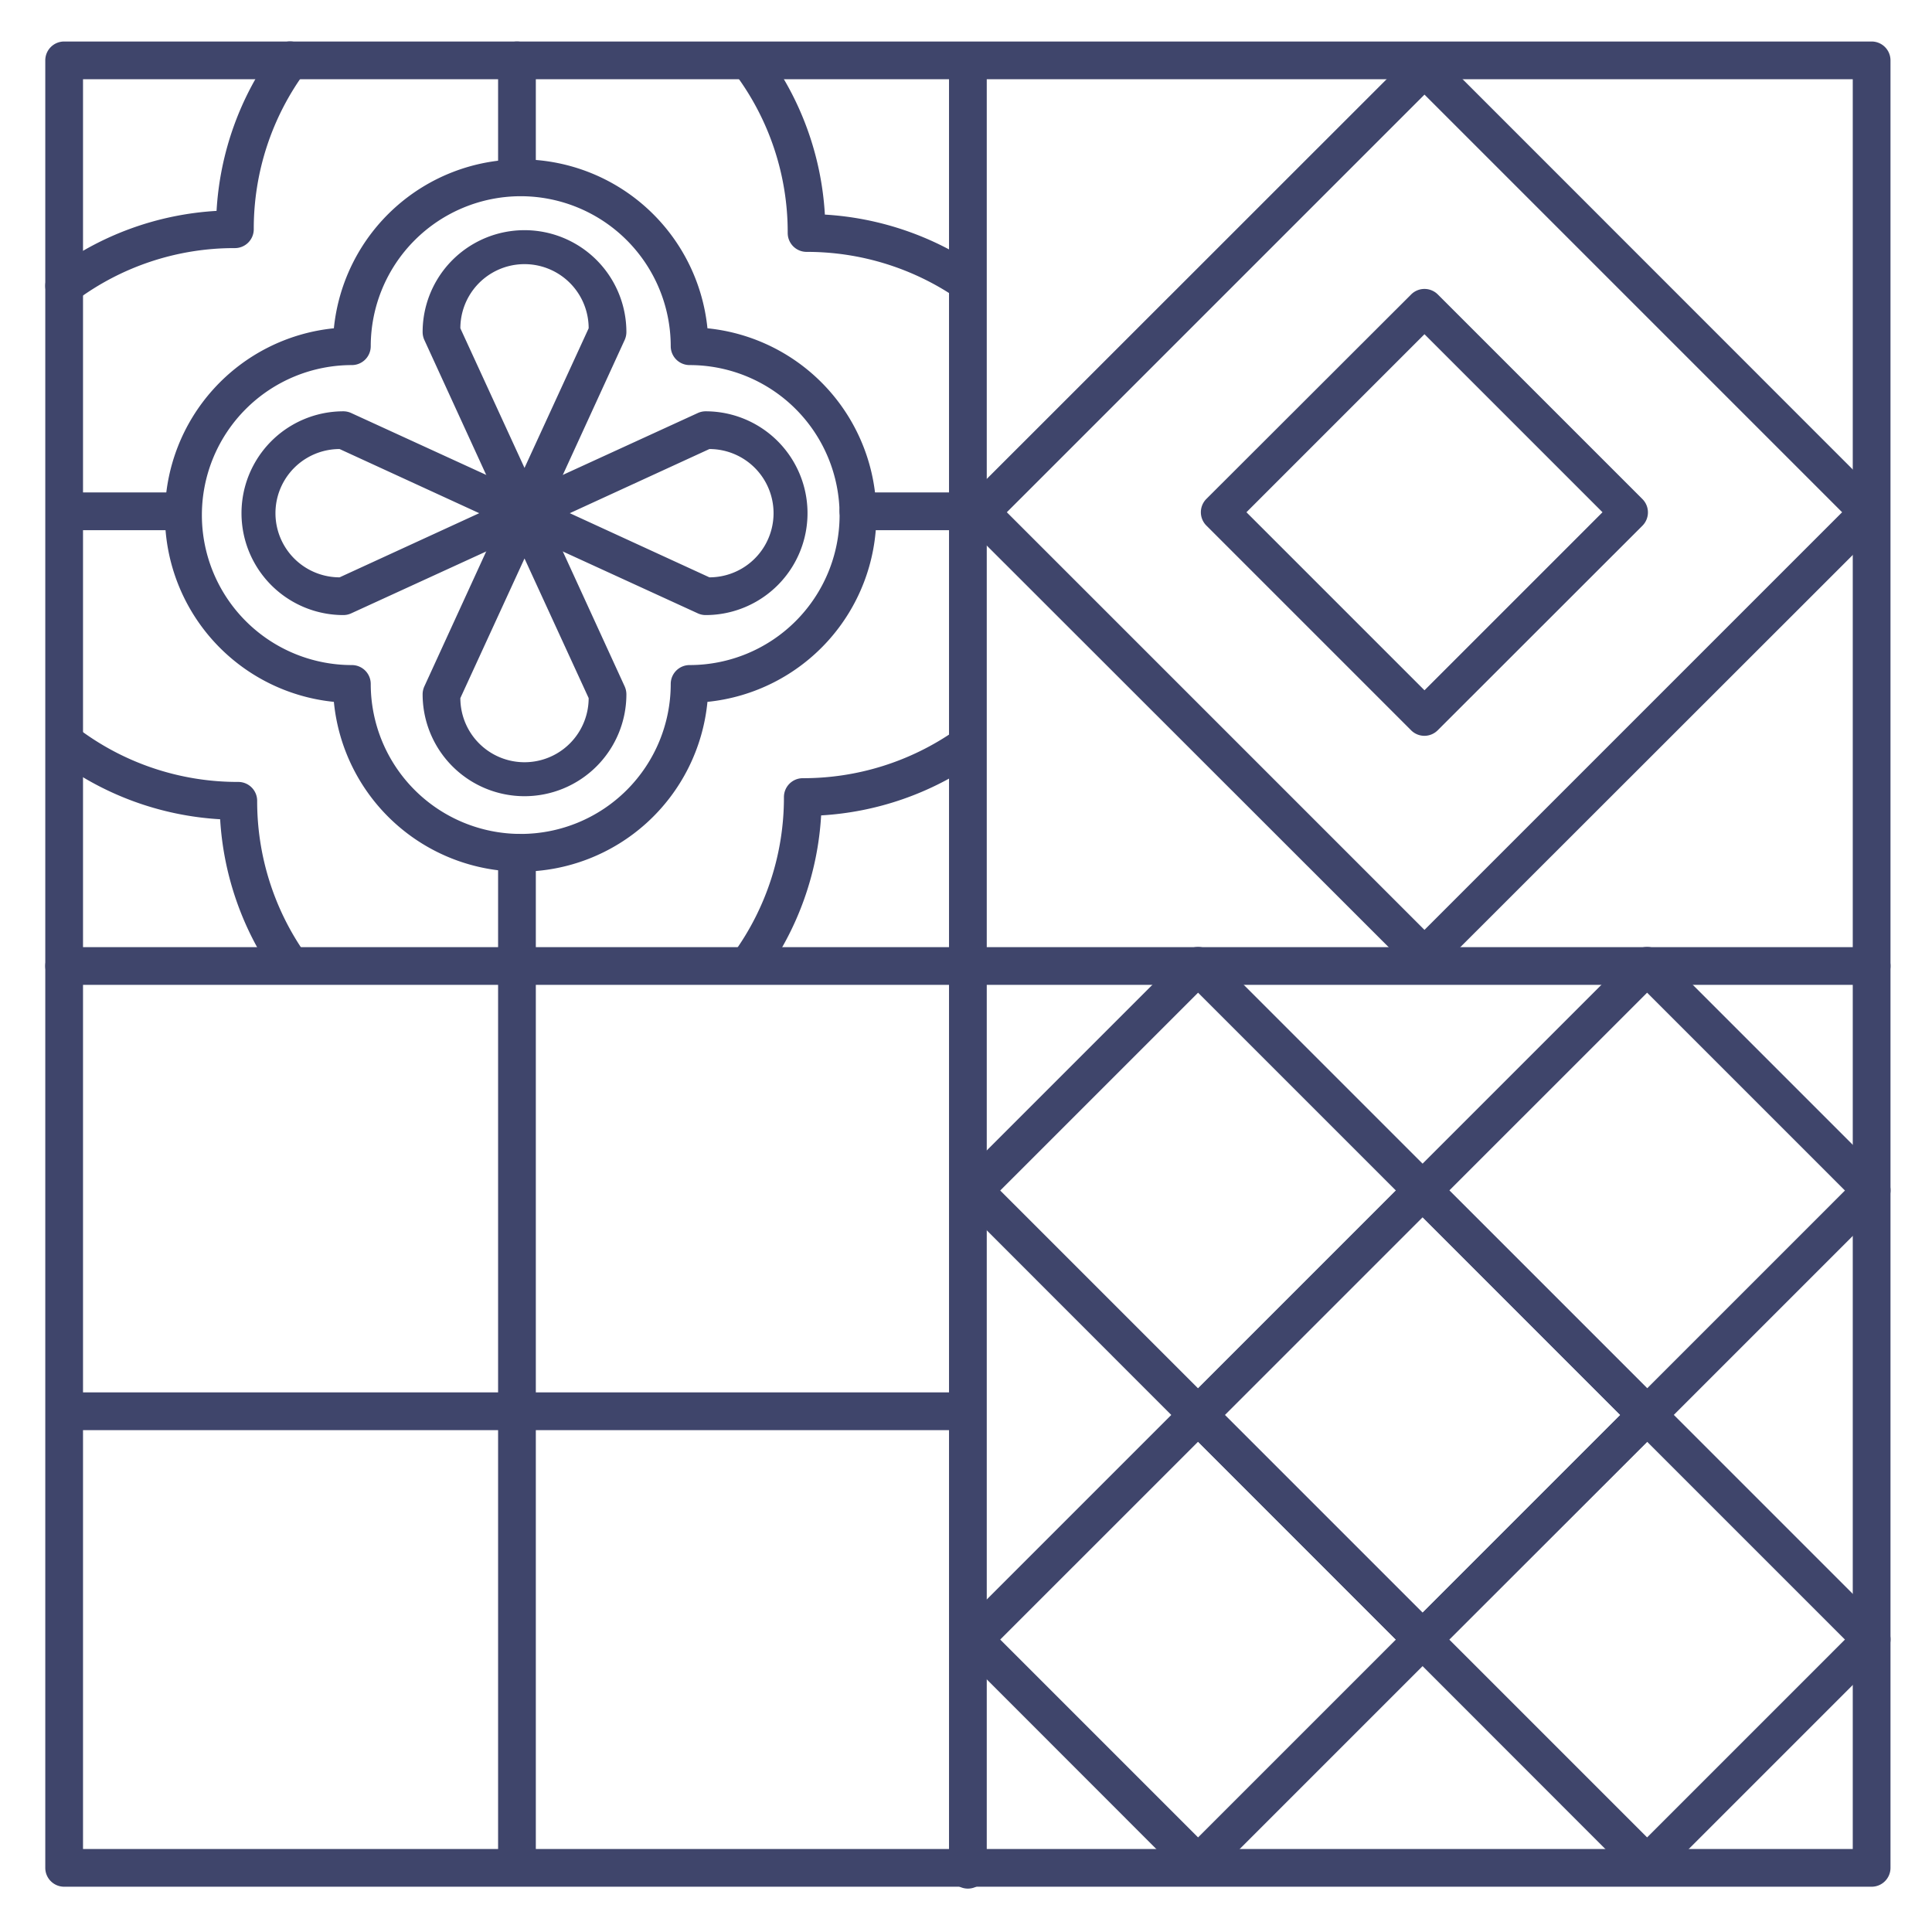 <?xml version="1.0" ?><svg id="Lines" viewBox="0 0 512 512" xmlns="http://www.w3.org/2000/svg"><defs><style>.cls-1{fill:#3f456b;}</style></defs><title/><path class="cls-1" d="M496,500H17a5,5,0,0,1-5-5V16a5,5,0,0,1,5-5H496a5,5,0,0,1,5,5V495A5,5,0,0,1,496,500ZM22,490H491V21H22Z"/><path class="cls-1" d="M496,261H17a5,5,0,0,1,0-10H496a5,5,0,0,1,0,10Z"/><path class="cls-1" d="M256.5,500.5a5,5,0,0,1-5-5V16.5a5,5,0,0,1,10,0v479A5,5,0,0,1,256.5,500.5Z"/><path class="cls-1" d="M138,231a49.81,49.81,0,0,1-49.52-45,49.75,49.75,0,0,1,0-99,49.75,49.75,0,0,1,99,0,49.75,49.75,0,0,1,0,99A49.81,49.81,0,0,1,138,231Zm0-179A39.79,39.79,0,0,0,98.25,91.75a5,5,0,0,1-5,5,39.75,39.75,0,0,0,0,79.5,5,5,0,0,1,5,5,39.75,39.75,0,0,0,79.5,0,5,5,0,0,1,5-5,39.75,39.75,0,0,0,0-79.5,5,5,0,0,1-5-5A39.79,39.79,0,0,0,138,52Z"/><path class="cls-1" d="M17,80.75a5,5,0,0,1-3-9A80,80,0,0,1,57.39,55.89,80,80,0,0,1,72.85,13,5,5,0,0,1,80.91,19,70.14,70.14,0,0,0,67.25,60.75a5,5,0,0,1-5,5A70.1,70.1,0,0,0,20,79.76,5,5,0,0,1,17,80.75Z"/><path class="cls-1" d="M76.47,260a5,5,0,0,1-4.13-2.17,80.28,80.28,0,0,1-14-40.72,80,80,0,0,1-43.92-16.25,5,5,0,0,1,6-8,70.14,70.14,0,0,0,42.73,14.36,5,5,0,0,1,5,5,70.38,70.38,0,0,0,12.34,39.93A5,5,0,0,1,76.47,260Z"/><path class="cls-1" d="M198.48,260.5a4.93,4.93,0,0,1-2.92-.94,5,5,0,0,1-1.13-7,70.28,70.28,0,0,0,13.32-41.33,5,5,0,0,1,5-5,70.3,70.3,0,0,0,40.39-12.66,5,5,0,1,1,5.72,8.2,80.18,80.18,0,0,1-41.25,14.32,80.19,80.19,0,0,1-15.07,42.32A5,5,0,0,1,198.48,260.5Z"/><path class="cls-1" d="M256.09,79.69a5,5,0,0,1-2.79-.86,70.4,70.4,0,0,0-39.55-12.08,5,5,0,0,1-5-5,70.1,70.1,0,0,0-14-42.26,5,5,0,0,1,8-6,80,80,0,0,1,15.85,43.38A80.39,80.39,0,0,1,258.9,70.54a5,5,0,0,1-2.81,9.15Z"/><path class="cls-1" d="M137,50a5,5,0,0,1-5-5V16a5,5,0,0,1,10,0V45A5,5,0,0,1,137,50Z"/><path class="cls-1" d="M137,260a5,5,0,0,1-5-5V226a5,5,0,0,1,10,0v29A5,5,0,0,1,137,260Z"/><path class="cls-1" d="M137,498a5,5,0,0,1-5-5V255a5,5,0,0,1,10,0V493A5,5,0,0,1,137,498Z"/><path class="cls-1" d="M256,379H18a5,5,0,0,1,0-10H256a5,5,0,0,1,0,10Z"/><path class="cls-1" d="M256.5,140.5h-29a5,5,0,0,1,0-10h29a5,5,0,0,1,0,10Z"/><path class="cls-1" d="M46.5,140.5h-29a5,5,0,0,1,0-10h29a5,5,0,0,1,0,10Z"/><path class="cls-1" d="M139,141a5,5,0,0,1-4.55-2.92l-22-48A5.12,5.12,0,0,1,112,88a27,27,0,0,1,54,0,5.12,5.12,0,0,1-.45,2.08l-22,48A5,5,0,0,1,139,141ZM122,87l17,37,17-37A17,17,0,0,0,122,87Zm39,1h0Z"/><path class="cls-1" d="M139,211a27,27,0,0,1-27-27,5.12,5.12,0,0,1,.45-2.08l22-48a5,5,0,0,1,9.1,0l22,48A5.12,5.12,0,0,1,166,184,27,27,0,0,1,139,211Zm-17-26A17,17,0,0,0,156,185l-17-37Z"/><path class="cls-1" d="M187,163a5,5,0,0,1-2.08-.46l-48-22a5,5,0,0,1,0-9.08l48-22A5,5,0,0,1,187,109a27,27,0,0,1,0,54Zm-36-27,37,17A17,17,0,0,0,188,119Z"/><path class="cls-1" d="M91,163a27,27,0,0,1,0-54,5,5,0,0,1,2.08.46l48,22a5,5,0,0,1,0,9.08l-48,22A5,5,0,0,1,91,163Zm-1-44A17,17,0,0,0,90,153l37-17Z"/><path class="cls-1" d="M377,439.5a5,5,0,0,1-3.54-1.46L314,378.54a5,5,0,0,1,0-7.08l59.5-59.5a5,5,0,0,1,7.08,0l59.5,59.5a5,5,0,0,1,0,7.08L380.54,438A5,5,0,0,1,377,439.5ZM324.57,375,377,427.43,429.43,375,377,322.57Z"/><path class="cls-1" d="M436.5,380a5,5,0,0,1-3.54-1.46L373.46,319a5,5,0,0,1,0-7.08l59.5-59.5a5,5,0,0,1,7.08,0l59.5,59.5a5,5,0,0,1,0,7.08L440,378.54A5,5,0,0,1,436.5,380Zm-52.43-64.5,52.43,52.43,52.43-52.43L436.5,263.07Z"/><path class="cls-1" d="M317.5,499a5,5,0,0,1-3.54-1.46L254.46,438a5,5,0,0,1,0-7.08l59.5-59.5a5,5,0,0,1,7.08,0l59.5,59.5a5,5,0,0,1,0,7.08L321,497.54A5,5,0,0,1,317.5,499Zm-52.43-64.5,52.43,52.43,52.43-52.43L317.5,382.07Z"/><path class="cls-1" d="M436.5,499a5,5,0,0,1-3.54-1.46L373.46,438a5,5,0,0,1,0-7.08l59.5-59.5a5,5,0,0,1,7.08,0l59.5,59.5a5,5,0,0,1,0,7.08L440,497.54A5,5,0,0,1,436.5,499Zm-52.43-64.5,52.43,52.43,52.43-52.43L436.5,382.07Z"/><path class="cls-1" d="M317.5,380a5,5,0,0,1-3.54-1.46L254.46,319a5,5,0,0,1,0-7.08l59.5-59.5a5,5,0,0,1,7.08,0l59.5,59.5a5,5,0,0,1,0,7.08L321,378.54A5,5,0,0,1,317.5,380Zm-52.43-64.5,52.43,52.43,52.43-52.43L317.5,263.07Z"/><path class="cls-1" d="M377.5,258.5A5,5,0,0,1,374,257L256.21,139.29a5,5,0,0,1,0-7.08L374,14.46a5,5,0,0,1,7.08,0L498.79,132.21a5,5,0,0,1,0,7.08L381,257A5,5,0,0,1,377.5,258.5ZM266.82,135.75,377.5,246.43,488.18,135.75,377.5,25.07Z"/><path class="cls-1" d="M377.5,195a5,5,0,0,1-3.54-1.46l-54.25-54.25a5,5,0,0,1,0-7.08L374,78A5,5,0,0,1,381,78l54.25,54.25a5,5,0,0,1,0,7.08L381,193.54A5,5,0,0,1,377.5,195Zm-47.18-59.25,47.18,47.18,47.18-47.18L377.5,88.57Z"/></svg>